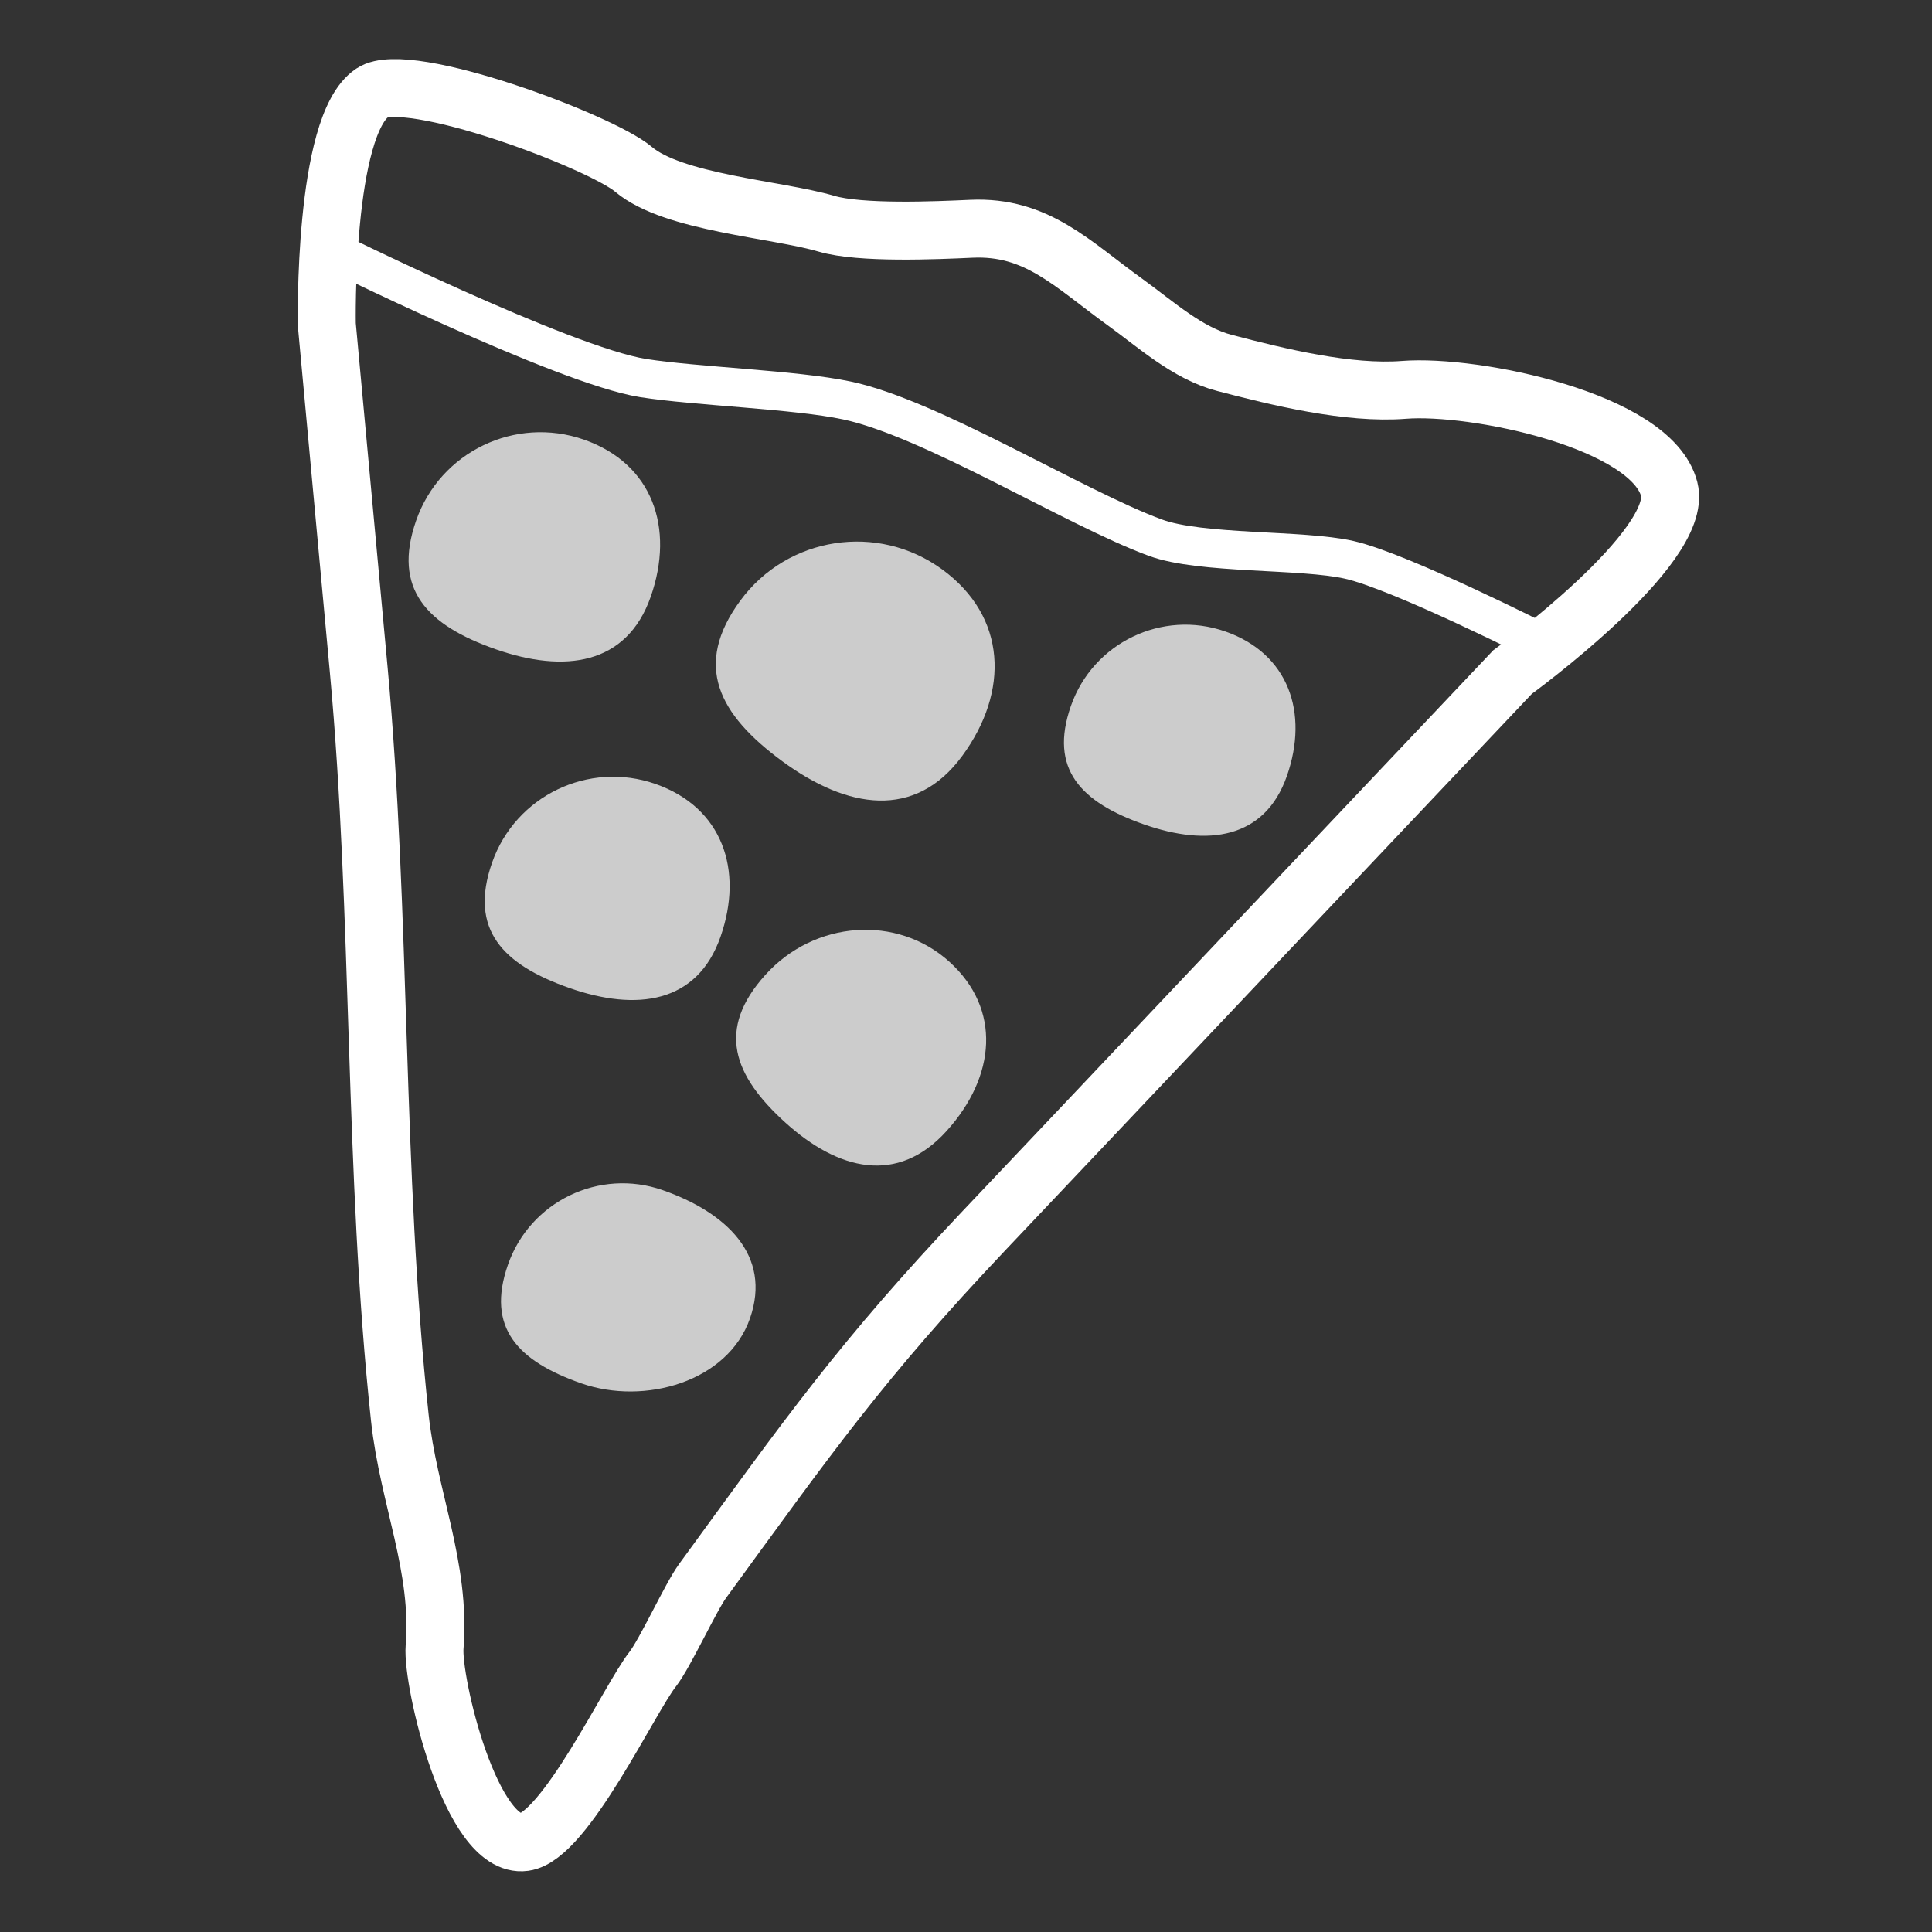 <svg version="1.1" id="Layer_1" xmlns="http://www.w3.org/2000/svg" xmlns:xlink="http://www.w3.org/1999/xlink" x="0px" y="0px"
	 width="100px" height="100px" viewBox="0 0 100 100" enable-background="new 0 0 100 100" xml:space="preserve">
<rect x="0" y="0" width="100" height="100" fill="#333333" stroke="none"/>
<g>
	<path fill="none" stroke="#FFF" stroke-width="3" stroke-miterlimit="10" d="M16.916,16.795
		c0.55,5.948,1.101,11.896,1.649,17.844c1.182,12.779,0.76,25.989,2.13,38.744c0.447,4.149,2.129,7.717,1.799,11.868
		c-0.142,1.792,1.889,10.47,4.648,10.095c2.102-0.283,5.444-7.428,6.639-8.946c0.637-0.813,1.971-3.729,2.579-4.562
		c5.5-7.542,8.206-11.417,14.602-18.173c1.679-1.775,3.359-3.548,5.04-5.323c6.227-6.583,12.454-13.165,18.683-19.747
		c1.2-1.268,2.399-2.537,3.601-3.807c0,0,8.89-6.451,8.112-9.47c-0.914-3.549-10.073-5.425-13.727-5.139
		c-2.877,0.226-6.507-0.664-9.299-1.396c-1.911-0.5-3.539-1.991-5.142-3.148c-2.745-1.981-4.573-3.948-7.954-3.794
		c-1.832,0.084-5.743,0.256-7.503-0.262c-2.577-0.758-7.931-1.078-9.983-2.816c-1.689-1.433-11.686-5.196-13.524-3.96
		C16.729,6.505,16.916,16.795,16.916,16.795z"/>
	<path fill="none" stroke="#FFF" stroke-width="2" stroke-miterlimit="10" d="M16.863,12.812c0,0,12.292,6.101,16.424,6.756
		c2.693,0.427,7.884,0.595,10.553,1.161c4.355,0.922,11.776,5.559,15.957,7.099c2.373,0.874,7.569,0.59,10.036,1.148
		c2.671,0.603,10.055,4.35,10.055,4.35"/>
	<path opacity="0.75" fill="#FFF" d="M37.294,48.487c-1.21,3.461-4.35,3.865-7.811,2.655c-3.46-1.209-5.224-3.03-4.014-6.491
		c1.21-3.46,4.997-5.284,8.457-4.074C37.387,41.788,38.504,45.028,37.294,48.487z"/>
	<path opacity="0.75" fill="#FFF" d="M48.998,58.538c-2.548,2.823-5.627,2.025-8.336-0.423c-2.71-2.447-3.595-4.834-1.045-7.658
		c2.548-2.821,6.811-3.125,9.522-0.677C51.847,52.228,51.547,55.715,48.998,58.538z"/>
	<path opacity="0.75" fill="#FFF" d="M38.818,68.243c-1.146,3.277-5.449,4.506-8.726,3.361c-3.276-1.146-4.946-2.869-3.8-6.146
		c1.146-3.276,4.73-5.003,8.007-3.857C37.576,62.747,39.963,64.968,38.818,68.243z"/>
	<path opacity="0.75" fill="#FFF" d="M66.609,40.166c-1.144,3.272-4.112,3.654-7.384,2.509c-3.272-1.143-4.94-2.864-3.795-6.136
		c1.145-3.273,4.724-4.998,7.996-3.853C66.698,33.831,67.754,36.894,66.609,40.166z"/>
	<path opacity="0.75" fill="#FFF" d="M49.808,39.122c-2.444,3.335-5.963,2.737-9.299,0.293c-3.334-2.443-4.64-4.987-2.195-8.322
		c2.444-3.335,7.128-4.057,10.464-1.613C52.113,31.924,52.252,35.787,49.808,39.122z"/>
	<path opacity="0.75" fill="#FFF" d="M33.683,30.88c-1.243,3.554-4.467,3.969-8.021,2.727c-3.554-1.243-5.365-3.112-4.122-6.666
		c1.243-3.555,5.131-5.427,8.685-4.186C33.779,23.999,34.927,27.326,33.683,30.88z"/>
</g>
</svg>
